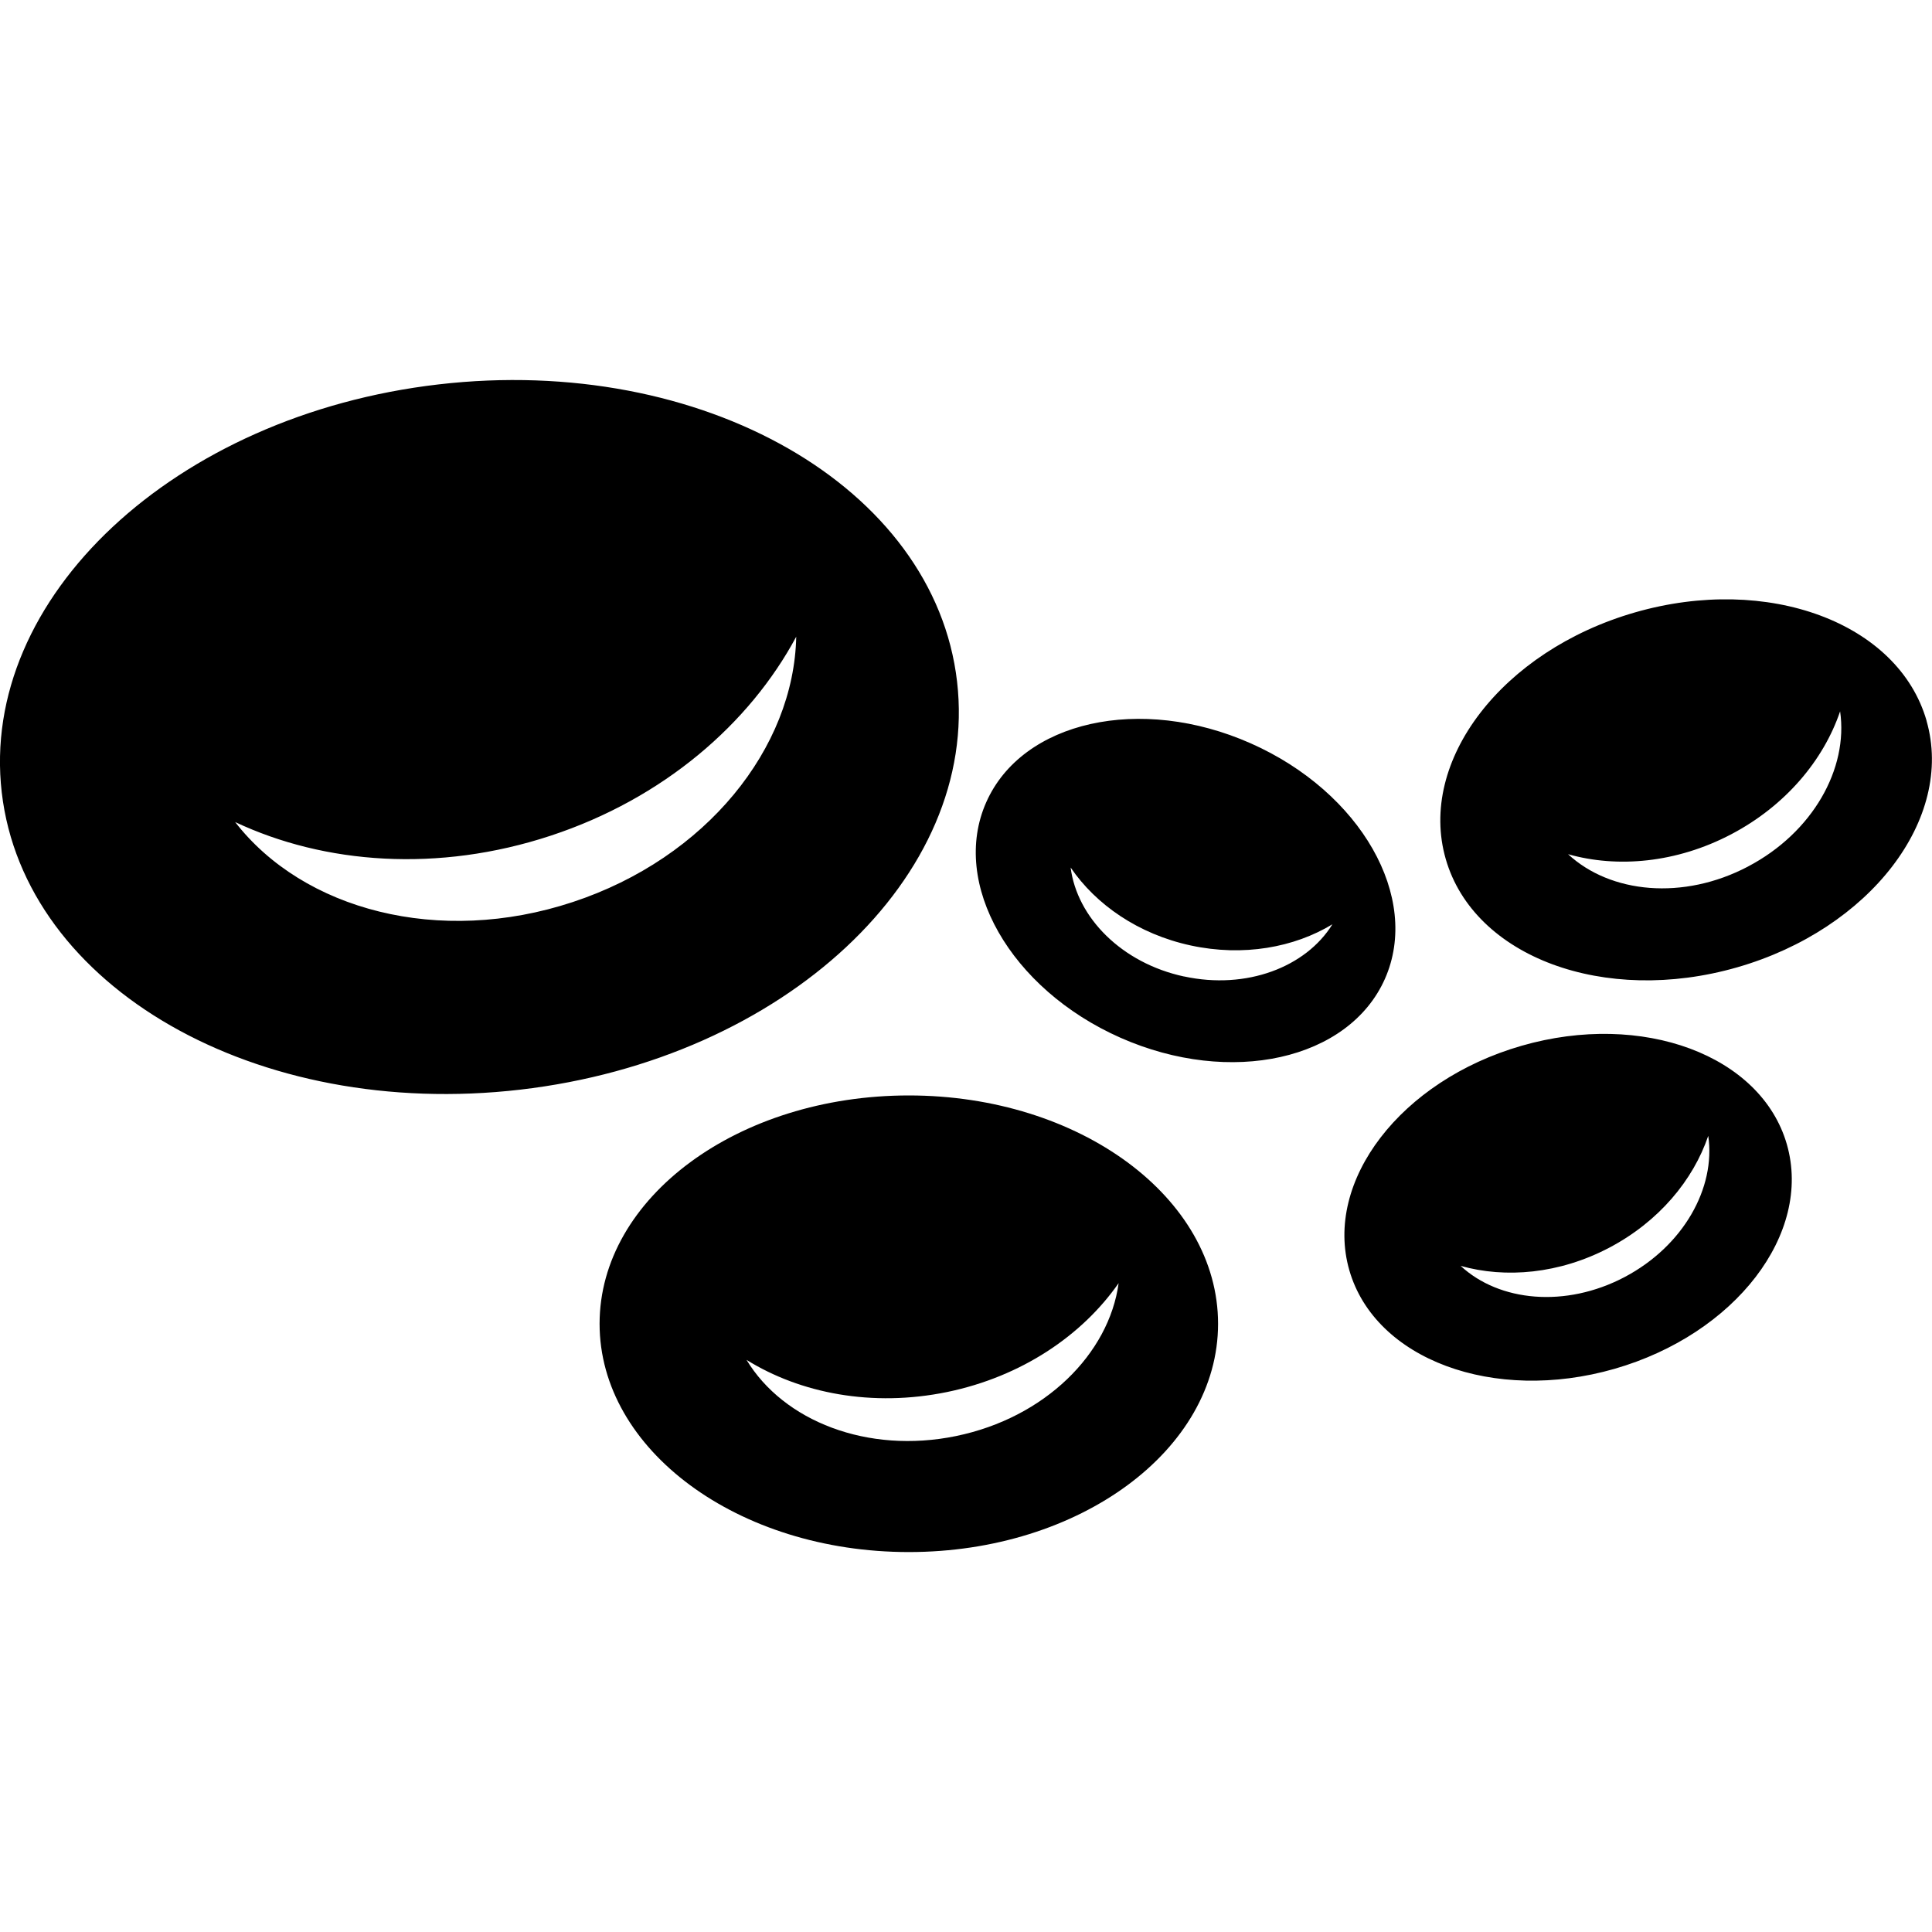 <!-- Generated by IcoMoon.io -->
<svg version="1.1" xmlns="http://www.w3.org/2000/svg" width="32" height="32" viewBox="0 0 32 32">
<title>Blood-cell</title>
<path d="M15.852 11.289c-0.374-3.225-4.219-5.429-8.589-4.922s-7.609 3.533-7.234 6.759c0.375 3.226 4.22 5.429 8.589 4.922 4.37-0.508 7.609-3.534 7.234-6.759zM9.486 14.941c-2.215 0.732-4.463 0.13-5.591-1.325 1.48 0.697 3.361 0.841 5.228 0.225s3.291-1.853 4.065-3.295c-0.037 1.84-1.488 3.665-3.702 4.395zM15.053 18.144c-2.829 0-5.122 1.693-5.122 3.782s2.293 3.781 5.122 3.781c2.828 0 5.122-1.692 5.122-3.781s-2.293-3.782-5.122-3.782zM15.838 23.785c-1.469 0.303-2.861-0.248-3.473-1.261 0.893 0.555 2.084 0.787 3.323 0.532 1.238-0.256 2.239-0.941 2.84-1.803-0.16 1.172-1.223 2.23-2.691 2.532zM22.939 16.212c0.596-1.347-0.399-3.092-2.223-3.9s-3.785-0.371-4.381 0.976c-0.597 1.346 0.399 3.092 2.223 3.9 1.824 0.807 3.785 0.37 4.381-0.976zM19.612 16.174c-1.034-0.223-1.773-0.976-1.879-1.805 0.418 0.613 1.119 1.103 1.99 1.291s1.713 0.033 2.346-0.351c-0.438 0.709-1.424 1.088-2.457 0.864zM25.203 17.321c-2.001 0.576-3.279 2.24-2.854 3.718s2.392 2.208 4.393 1.633c2.001-0.576 3.279-2.24 2.854-3.718s-2.392-2.209-4.393-1.633zM26.907 21.153c-0.977 0.514-2.075 0.407-2.714-0.186 0.745 0.21 1.635 0.133 2.459-0.3s1.393-1.121 1.642-1.854c0.126 0.861-0.41 1.825-1.387 2.34zM31.91 11.937c-0.468-1.624-2.628-2.427-4.828-1.794s-3.604 2.461-3.136 4.085c0.467 1.623 2.628 2.426 4.827 1.794s3.603-2.462 3.136-4.085zM28.954 14.352c-1.074 0.565-2.28 0.447-2.982-0.204 0.818 0.232 1.796 0.146 2.701-0.329s1.532-1.232 1.805-2.037c0.138 0.947-0.451 2.006-1.525 2.57z"></path>
</svg>
